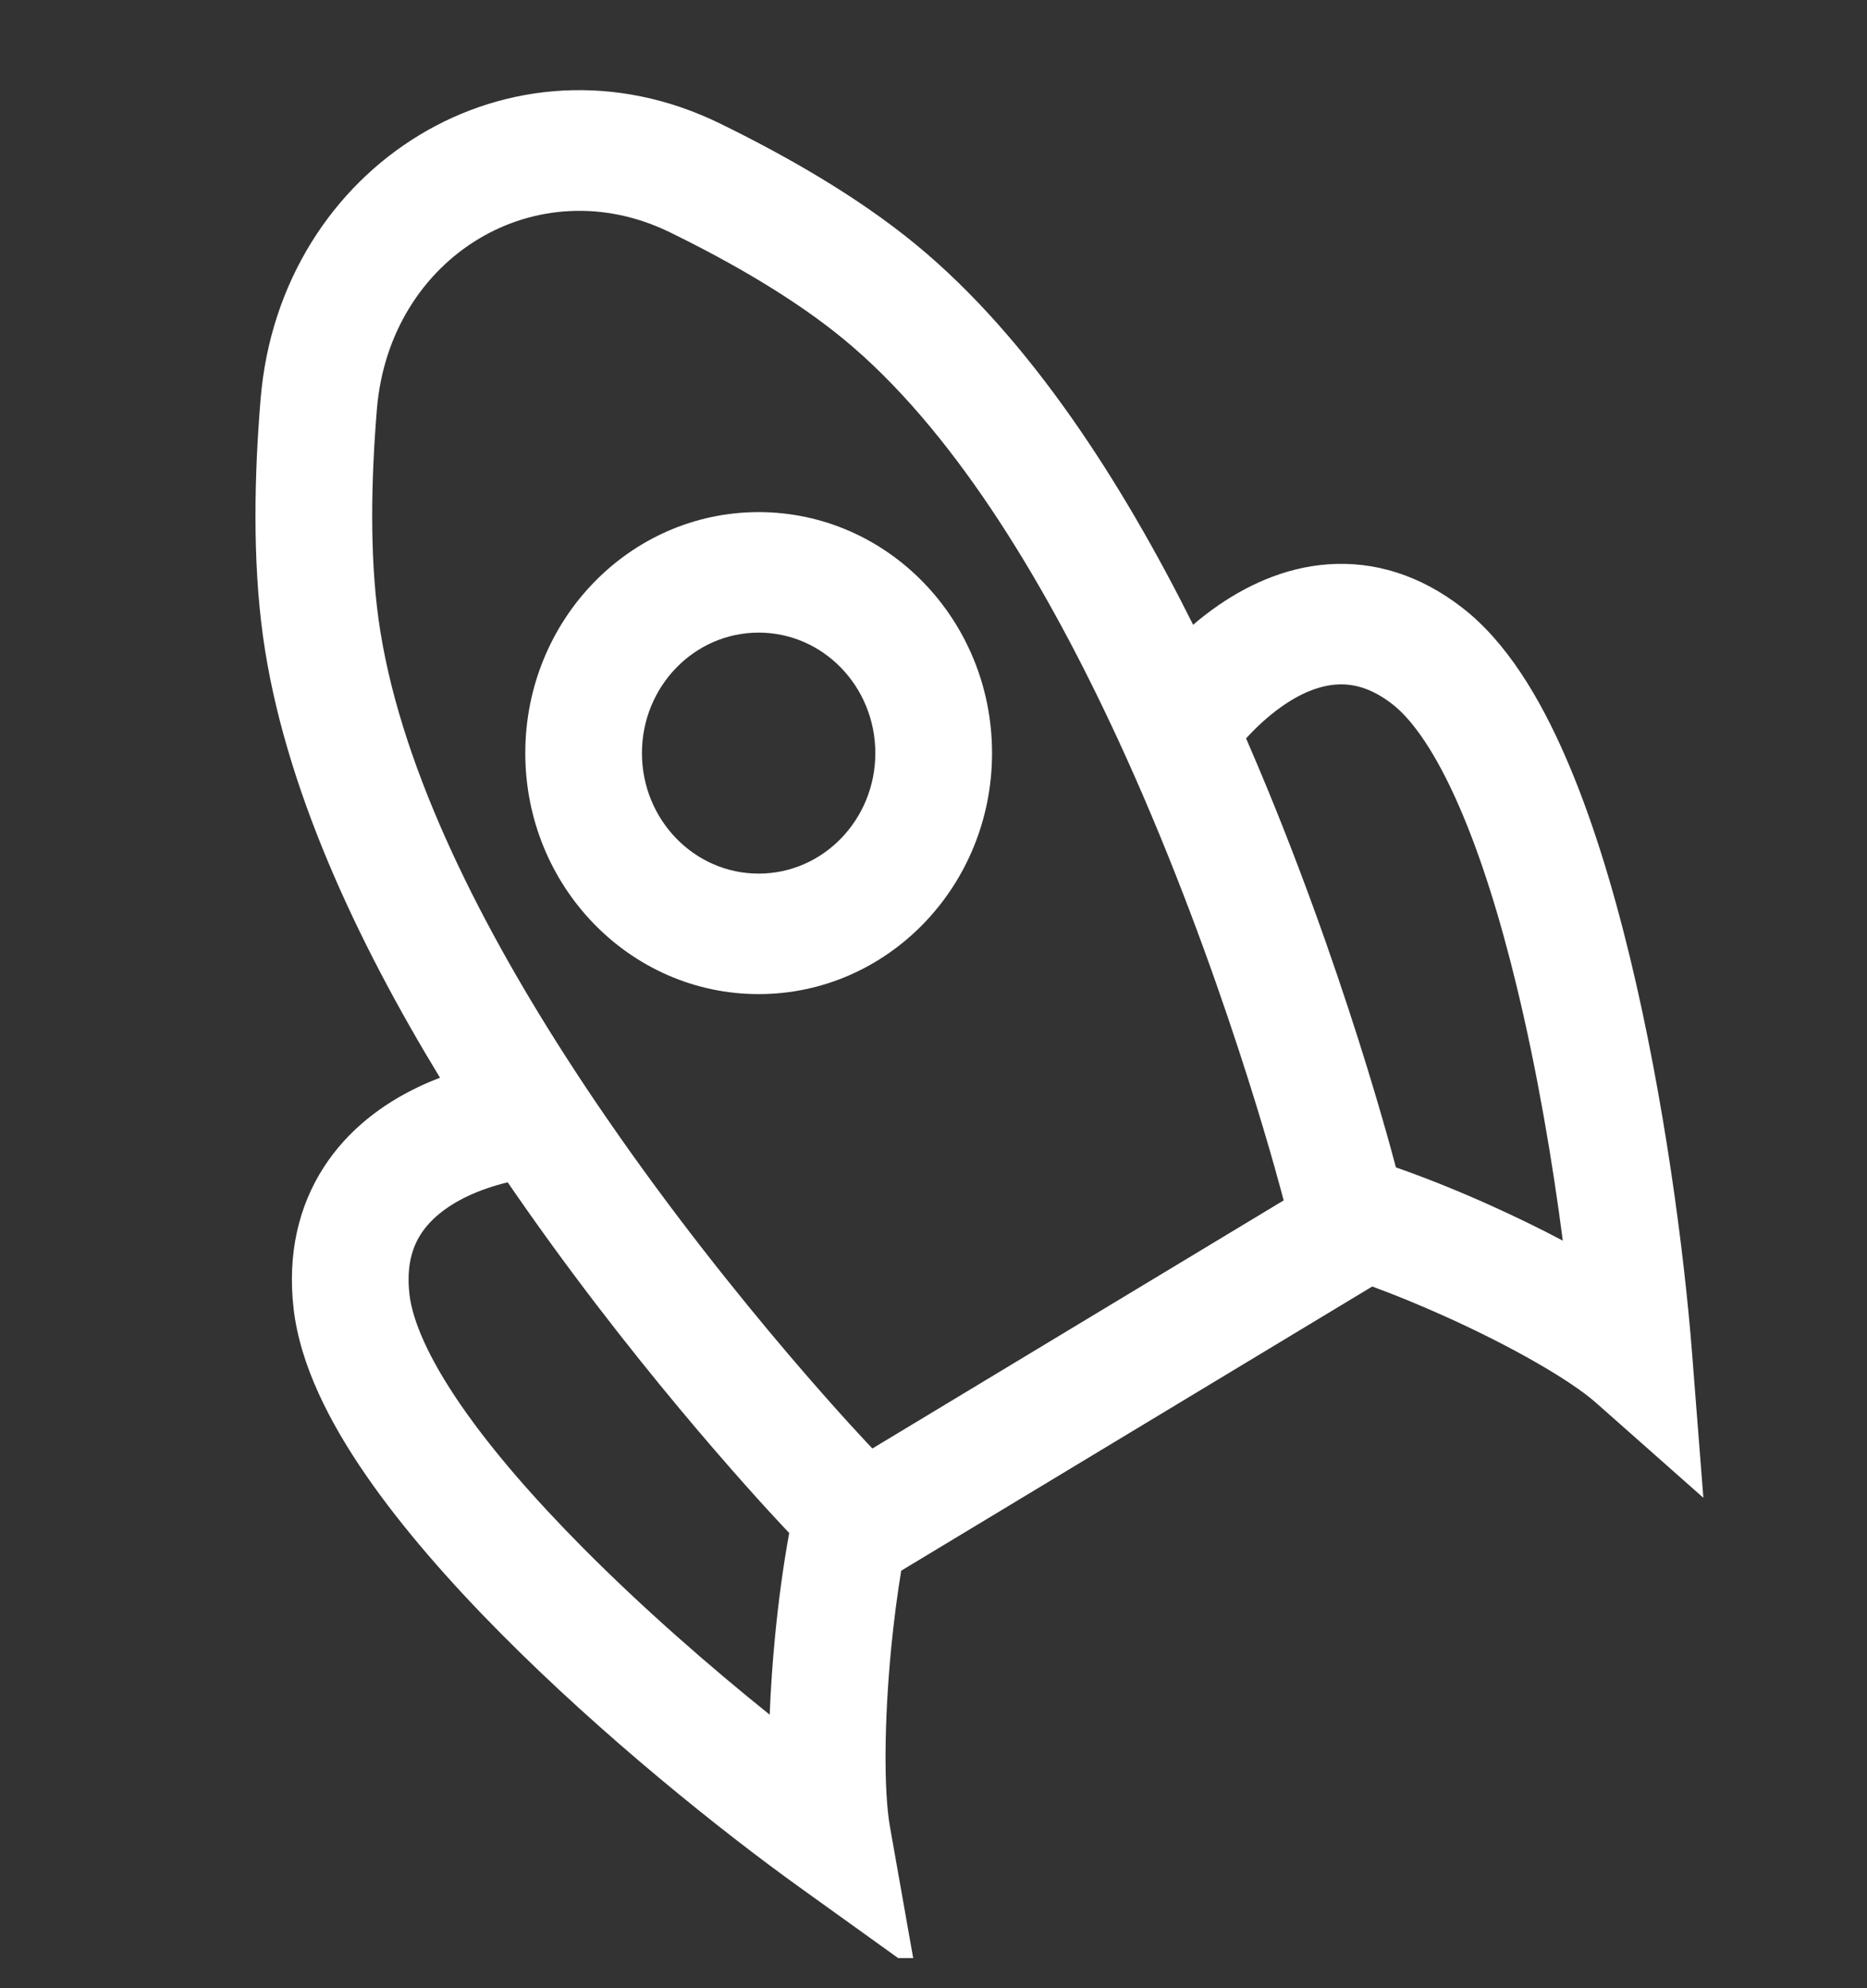 <svg width="31" height="33" viewBox="0 0 31 33" fill="none" xmlns="http://www.w3.org/2000/svg">
<rect x="0" y="0" width="31" height="33" fill="#333333" stroke="none"/>
<g clip-path="url(#clip0_12155_78411)">
<path fill-rule="evenodd" clip-rule="evenodd" d="M28.283 24.86L26.498 23.281C26.075 22.908 25.099 22.345 23.976 21.841C23.564 21.656 23.16 21.491 22.785 21.353L14.964 26.07C14.899 26.465 14.842 26.898 14.798 27.349C14.678 28.588 14.674 29.74 14.777 30.32L15.199 32.705L13.271 31.321C11.973 30.389 10.012 28.82 8.324 27.12C7.48 26.27 6.685 25.368 6.073 24.48C5.476 23.614 4.983 22.66 4.875 21.72C4.771 20.812 4.959 20.019 5.377 19.372C5.783 18.743 6.362 18.32 6.943 18.043C7.062 17.986 7.183 17.935 7.306 17.888C5.933 15.634 4.709 13.047 4.366 10.557C4.19 9.277 4.224 7.872 4.327 6.624C4.648 2.727 8.496 0.359 11.955 2.05C13.043 2.582 14.23 3.255 15.207 4.058C17.11 5.622 18.639 8.025 19.811 10.37C19.918 10.278 20.029 10.191 20.142 10.109C20.671 9.727 21.322 9.418 22.055 9.366C22.81 9.313 23.575 9.538 24.285 10.091C25.017 10.659 25.566 11.581 25.989 12.55C26.424 13.544 26.778 14.71 27.065 15.893C27.638 18.261 27.966 20.809 28.094 22.441L28.283 24.86ZM18.976 13.198C18.808 12.809 18.632 12.417 18.447 12.025C17.283 9.553 15.787 7.091 14 5.623C13.189 4.957 12.153 4.359 11.126 3.857C8.917 2.777 6.467 4.255 6.258 6.793C6.161 7.973 6.138 9.209 6.285 10.276C6.609 12.629 7.905 15.217 9.375 17.508C9.607 17.87 9.843 18.224 10.081 18.569C12.235 21.696 14.485 24.042 14.485 24.042L21.314 19.924C21.314 19.924 20.493 16.712 18.976 13.198ZM23.178 19.376L23.175 19.366C23.167 19.337 23.157 19.297 23.143 19.246C23.115 19.142 23.075 18.994 23.022 18.807C22.916 18.433 22.76 17.9 22.555 17.255C22.146 15.97 21.539 14.221 20.745 12.383C20.727 12.341 20.709 12.299 20.69 12.256C20.859 12.07 21.049 11.895 21.253 11.748C21.584 11.508 21.901 11.382 22.187 11.362C22.452 11.343 22.76 11.409 23.12 11.688C23.459 11.952 23.843 12.502 24.223 13.373C24.593 14.218 24.914 15.259 25.185 16.378C25.528 17.794 25.78 19.291 25.949 20.592C25.56 20.386 25.151 20.188 24.749 20.007C24.239 19.777 23.698 19.558 23.178 19.376ZM13.104 25.445L13.1 25.44L13.08 25.419C13.064 25.402 13.04 25.378 13.011 25.346C12.951 25.283 12.866 25.191 12.759 25.074C12.545 24.84 12.241 24.502 11.876 24.079C11.146 23.234 10.163 22.04 9.149 20.643C8.914 20.319 8.673 19.978 8.43 19.624C8.2 19.679 7.971 19.756 7.756 19.858C7.4 20.029 7.144 20.242 6.989 20.482C6.845 20.705 6.745 21.015 6.799 21.485C6.85 21.924 7.117 22.545 7.652 23.321C8.172 24.076 8.88 24.885 9.677 25.688C10.677 26.696 11.787 27.662 12.78 28.46C12.797 28.027 12.828 27.582 12.87 27.149C12.925 26.585 13.003 25.998 13.104 25.445Z" fill="white"/>
<path fill-rule="evenodd" clip-rule="evenodd" d="M12.597 10.5C11.527 10.5 10.659 11.395 10.659 12.5C10.659 13.604 11.527 14.5 12.597 14.5C13.667 14.5 14.534 13.604 14.534 12.5C14.534 11.395 13.667 10.5 12.597 10.5ZM8.722 12.5C8.722 10.291 10.457 8.5 12.597 8.5C14.737 8.5 16.472 10.291 16.472 12.5C16.472 14.709 14.737 16.5 12.597 16.5C10.457 16.5 8.722 14.709 8.722 12.5Z" fill="white"/>
</g>
<defs>
<clipPath id="clip0_12155_78411">
<rect width="31" height="32" fill="white" transform="translate(0 0.5)"/>
</clipPath>
</defs>
</svg>
